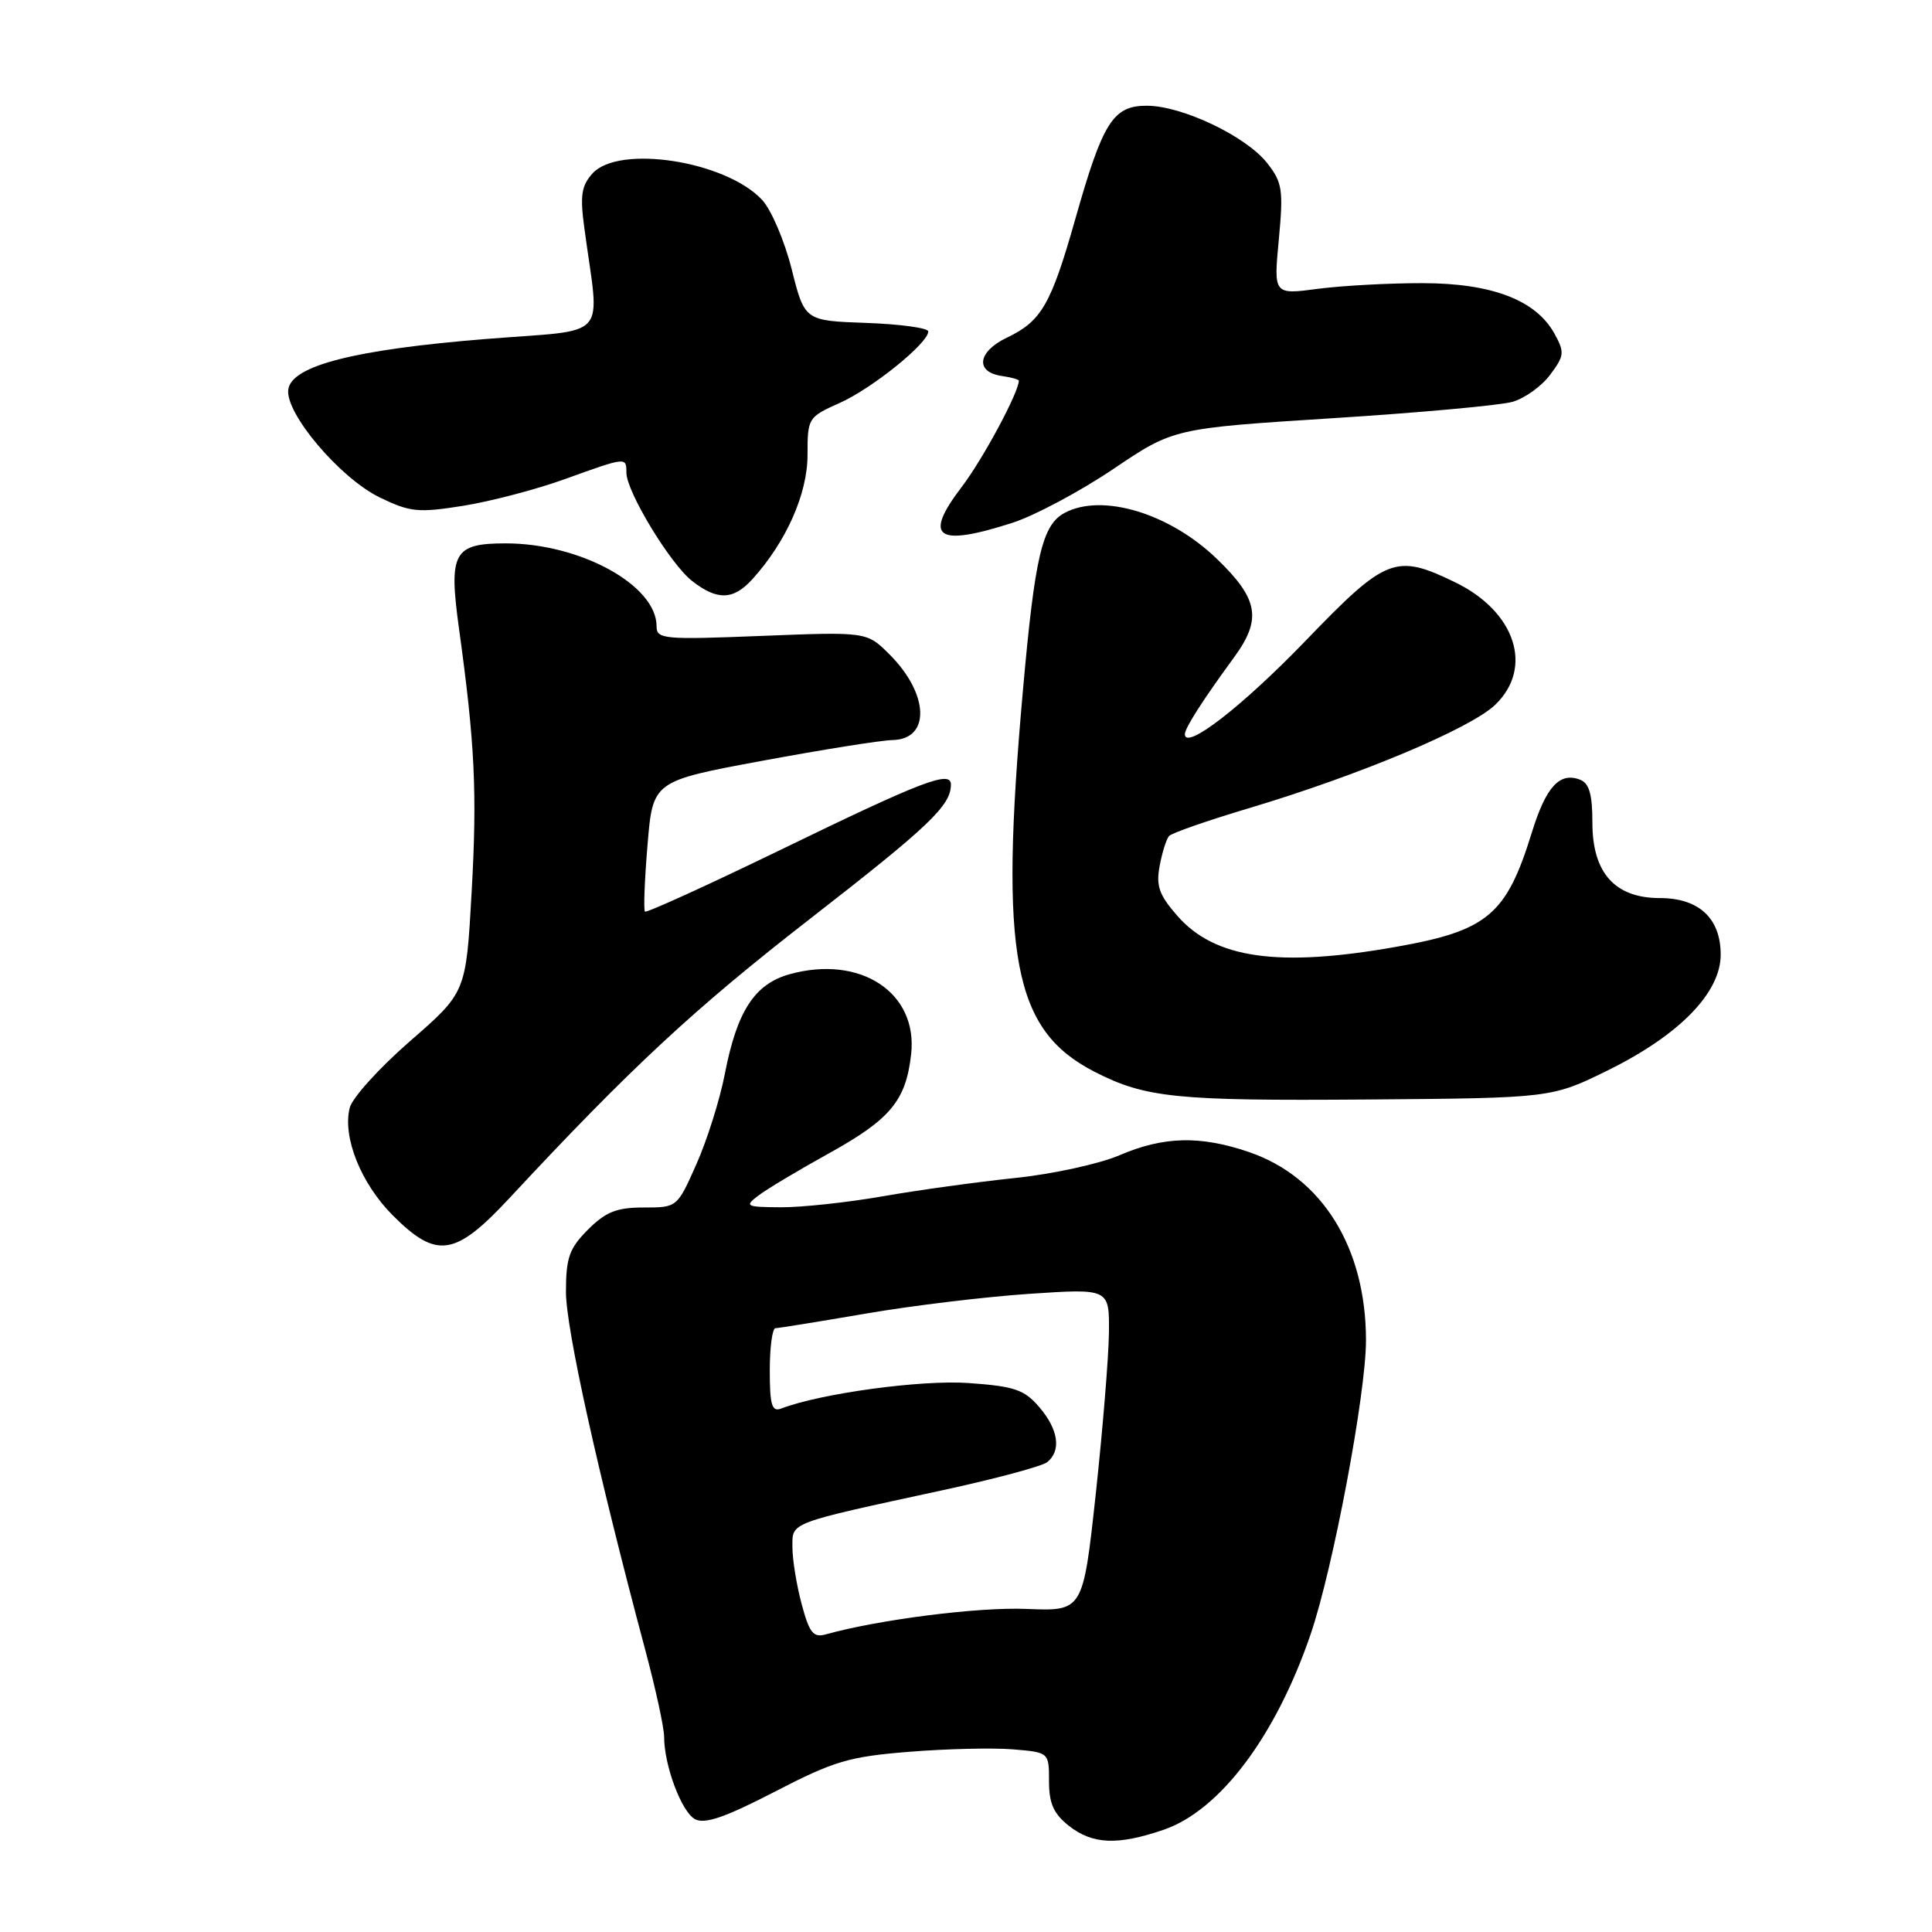 <?xml version="1.0" encoding="UTF-8" standalone="no"?>
<!DOCTYPE svg PUBLIC "-//W3C//DTD SVG 1.1//EN" "http://www.w3.org/Graphics/SVG/1.1/DTD/svg11.dtd" >
<svg xmlns="http://www.w3.org/2000/svg" xmlns:xlink="http://www.w3.org/1999/xlink" version="1.1" viewBox="0 0 256 256">
 <g >
 <path fill="currentColor"
d=" M 154.17 242.46 C 161.64 239.91 169.06 230.05 173.68 216.50 C 176.64 207.82 181.00 184.67 181.00 177.61 C 181.00 165.30 175.18 155.95 165.46 152.64 C 159.03 150.45 154.16 150.57 148.33 153.08 C 145.67 154.22 139.45 155.58 134.50 156.09 C 129.55 156.61 121.67 157.69 117.00 158.51 C 112.33 159.33 106.25 159.98 103.50 159.97 C 98.81 159.94 98.62 159.84 100.50 158.41 C 101.60 157.57 105.78 155.07 109.79 152.85 C 117.99 148.31 120.04 145.85 120.73 139.69 C 121.65 131.53 114.02 126.50 104.66 129.08 C 99.99 130.37 97.65 133.97 96.04 142.32 C 95.38 145.72 93.69 151.09 92.28 154.25 C 89.73 160.00 89.73 160.00 85.29 160.00 C 81.71 160.00 80.28 160.57 77.92 162.92 C 75.43 165.42 75.00 166.62 74.99 171.17 C 74.99 176.04 79.21 195.10 85.53 218.74 C 86.89 223.83 88.00 228.95 88.00 230.13 C 88.00 233.94 90.31 240.09 92.09 241.05 C 93.38 241.74 96.07 240.82 102.66 237.41 C 110.53 233.34 112.49 232.76 120.50 232.12 C 125.45 231.72 131.64 231.58 134.25 231.80 C 139.00 232.20 139.00 232.20 139.00 236.03 C 139.00 238.97 139.61 240.33 141.63 241.93 C 144.78 244.40 148.07 244.54 154.17 242.46 Z  M 67.51 158.75 C 83.58 141.48 91.91 133.74 107.28 121.79 C 123.15 109.46 126.00 106.74 126.00 103.96 C 126.00 102.03 122.24 103.47 103.49 112.58 C 93.77 117.29 85.66 120.99 85.46 120.79 C 85.26 120.59 85.41 116.62 85.80 111.97 C 86.50 103.50 86.50 103.50 101.00 100.81 C 108.97 99.33 116.75 98.09 118.28 98.06 C 123.32 97.95 123.11 91.96 117.88 86.73 C 114.86 83.71 114.86 83.71 100.93 84.26 C 87.90 84.78 87.00 84.69 87.00 82.98 C 87.00 77.55 76.90 72.00 67.01 72.00 C 60.09 72.00 59.43 73.21 60.82 83.29 C 62.93 98.55 63.24 105.01 62.49 118.28 C 61.75 131.50 61.75 131.50 54.34 137.95 C 50.27 141.49 46.67 145.47 46.34 146.79 C 45.36 150.67 47.83 156.83 52.06 161.06 C 57.86 166.86 60.30 166.50 67.51 158.75 Z  M 213.18 141.76 C 222.57 137.11 228.00 131.52 228.00 126.50 C 228.00 121.68 225.12 119.00 219.95 119.00 C 213.98 119.00 211.00 115.67 211.00 109.01 C 211.00 105.24 210.58 103.78 209.36 103.31 C 206.66 102.27 204.85 104.25 202.98 110.30 C 199.60 121.24 197.13 123.32 184.94 125.47 C 169.41 128.22 160.98 127.02 156.03 121.38 C 153.59 118.60 153.16 117.41 153.66 114.74 C 153.99 112.96 154.55 111.18 154.90 110.78 C 155.25 110.38 160.03 108.72 165.52 107.08 C 180.14 102.71 194.83 96.54 198.12 93.39 C 203.25 88.47 200.81 81.02 192.78 77.14 C 184.92 73.33 183.67 73.83 173.02 84.88 C 164.60 93.62 156.99 99.50 157.00 97.28 C 157.01 96.46 159.35 92.80 163.52 87.10 C 167.23 82.03 166.76 79.37 161.24 74.05 C 154.97 68.00 146.03 65.31 141.07 67.96 C 138.09 69.56 137.12 73.70 135.53 91.63 C 132.40 126.76 134.24 136.51 145.08 142.04 C 151.80 145.47 155.85 145.88 181.06 145.69 C 205.61 145.50 205.61 145.50 213.18 141.76 Z  M 99.69 76.75 C 104.17 71.81 107.00 65.44 107.00 60.31 C 107.00 55.38 107.07 55.27 111.25 53.40 C 115.56 51.48 123.00 45.47 123.00 43.92 C 123.00 43.46 119.31 42.95 114.81 42.79 C 106.62 42.50 106.62 42.50 104.90 35.66 C 103.95 31.89 102.18 27.75 100.96 26.46 C 96.13 21.32 82.00 19.13 78.51 22.98 C 77.04 24.62 76.84 25.91 77.43 30.23 C 79.46 45.38 81.06 43.57 64.36 44.92 C 46.98 46.32 38.65 48.45 38.20 51.60 C 37.75 54.74 45.06 63.36 50.31 65.91 C 54.36 67.87 55.40 67.97 61.38 67.02 C 65.01 66.44 71.07 64.85 74.86 63.48 C 83.01 60.54 83.00 60.54 83.00 62.63 C 83.00 65.13 88.80 74.70 91.69 76.97 C 95.03 79.59 97.17 79.53 99.69 76.75 Z  M 134.14 69.28 C 137.09 68.33 143.10 65.12 147.50 62.16 C 155.50 56.76 155.50 56.76 176.50 55.42 C 188.05 54.69 198.82 53.71 200.43 53.24 C 202.05 52.77 204.29 51.16 205.41 49.65 C 207.29 47.13 207.34 46.69 205.97 44.20 C 203.51 39.76 197.69 37.53 188.50 37.52 C 184.10 37.51 177.86 37.85 174.63 38.27 C 168.76 39.05 168.76 39.05 169.45 31.74 C 170.07 25.12 169.92 24.17 167.89 21.59 C 165.10 18.05 156.65 14.02 151.97 14.01 C 147.49 14.00 146.13 16.15 142.49 29.00 C 139.27 40.35 138.00 42.56 133.42 44.74 C 129.52 46.60 129.17 49.31 132.76 49.82 C 133.99 50.00 135.00 50.28 135.00 50.44 C 135.00 51.98 130.22 60.87 127.44 64.51 C 122.30 71.25 124.07 72.51 134.14 69.28 Z  M 106.22 212.54 C 105.55 210.03 105.00 206.65 105.00 205.02 C 105.00 201.66 104.27 201.93 125.00 197.44 C 131.88 195.95 138.06 194.29 138.75 193.75 C 140.66 192.23 140.25 189.40 137.70 186.44 C 135.72 184.13 134.42 183.69 128.36 183.26 C 122.11 182.81 108.74 184.63 103.51 186.64 C 102.28 187.11 102.00 186.19 102.00 181.61 C 102.00 178.52 102.34 176.00 102.75 175.99 C 103.16 175.99 108.52 175.12 114.65 174.07 C 120.78 173.01 130.57 171.83 136.40 171.44 C 147.00 170.73 147.00 170.73 146.94 176.61 C 146.90 179.85 146.11 189.47 145.19 198.00 C 143.50 213.50 143.50 213.50 136.00 213.19 C 129.60 212.93 116.53 214.59 109.47 216.55 C 107.76 217.03 107.26 216.42 106.22 212.54 Z "/>
</g>
</svg>
